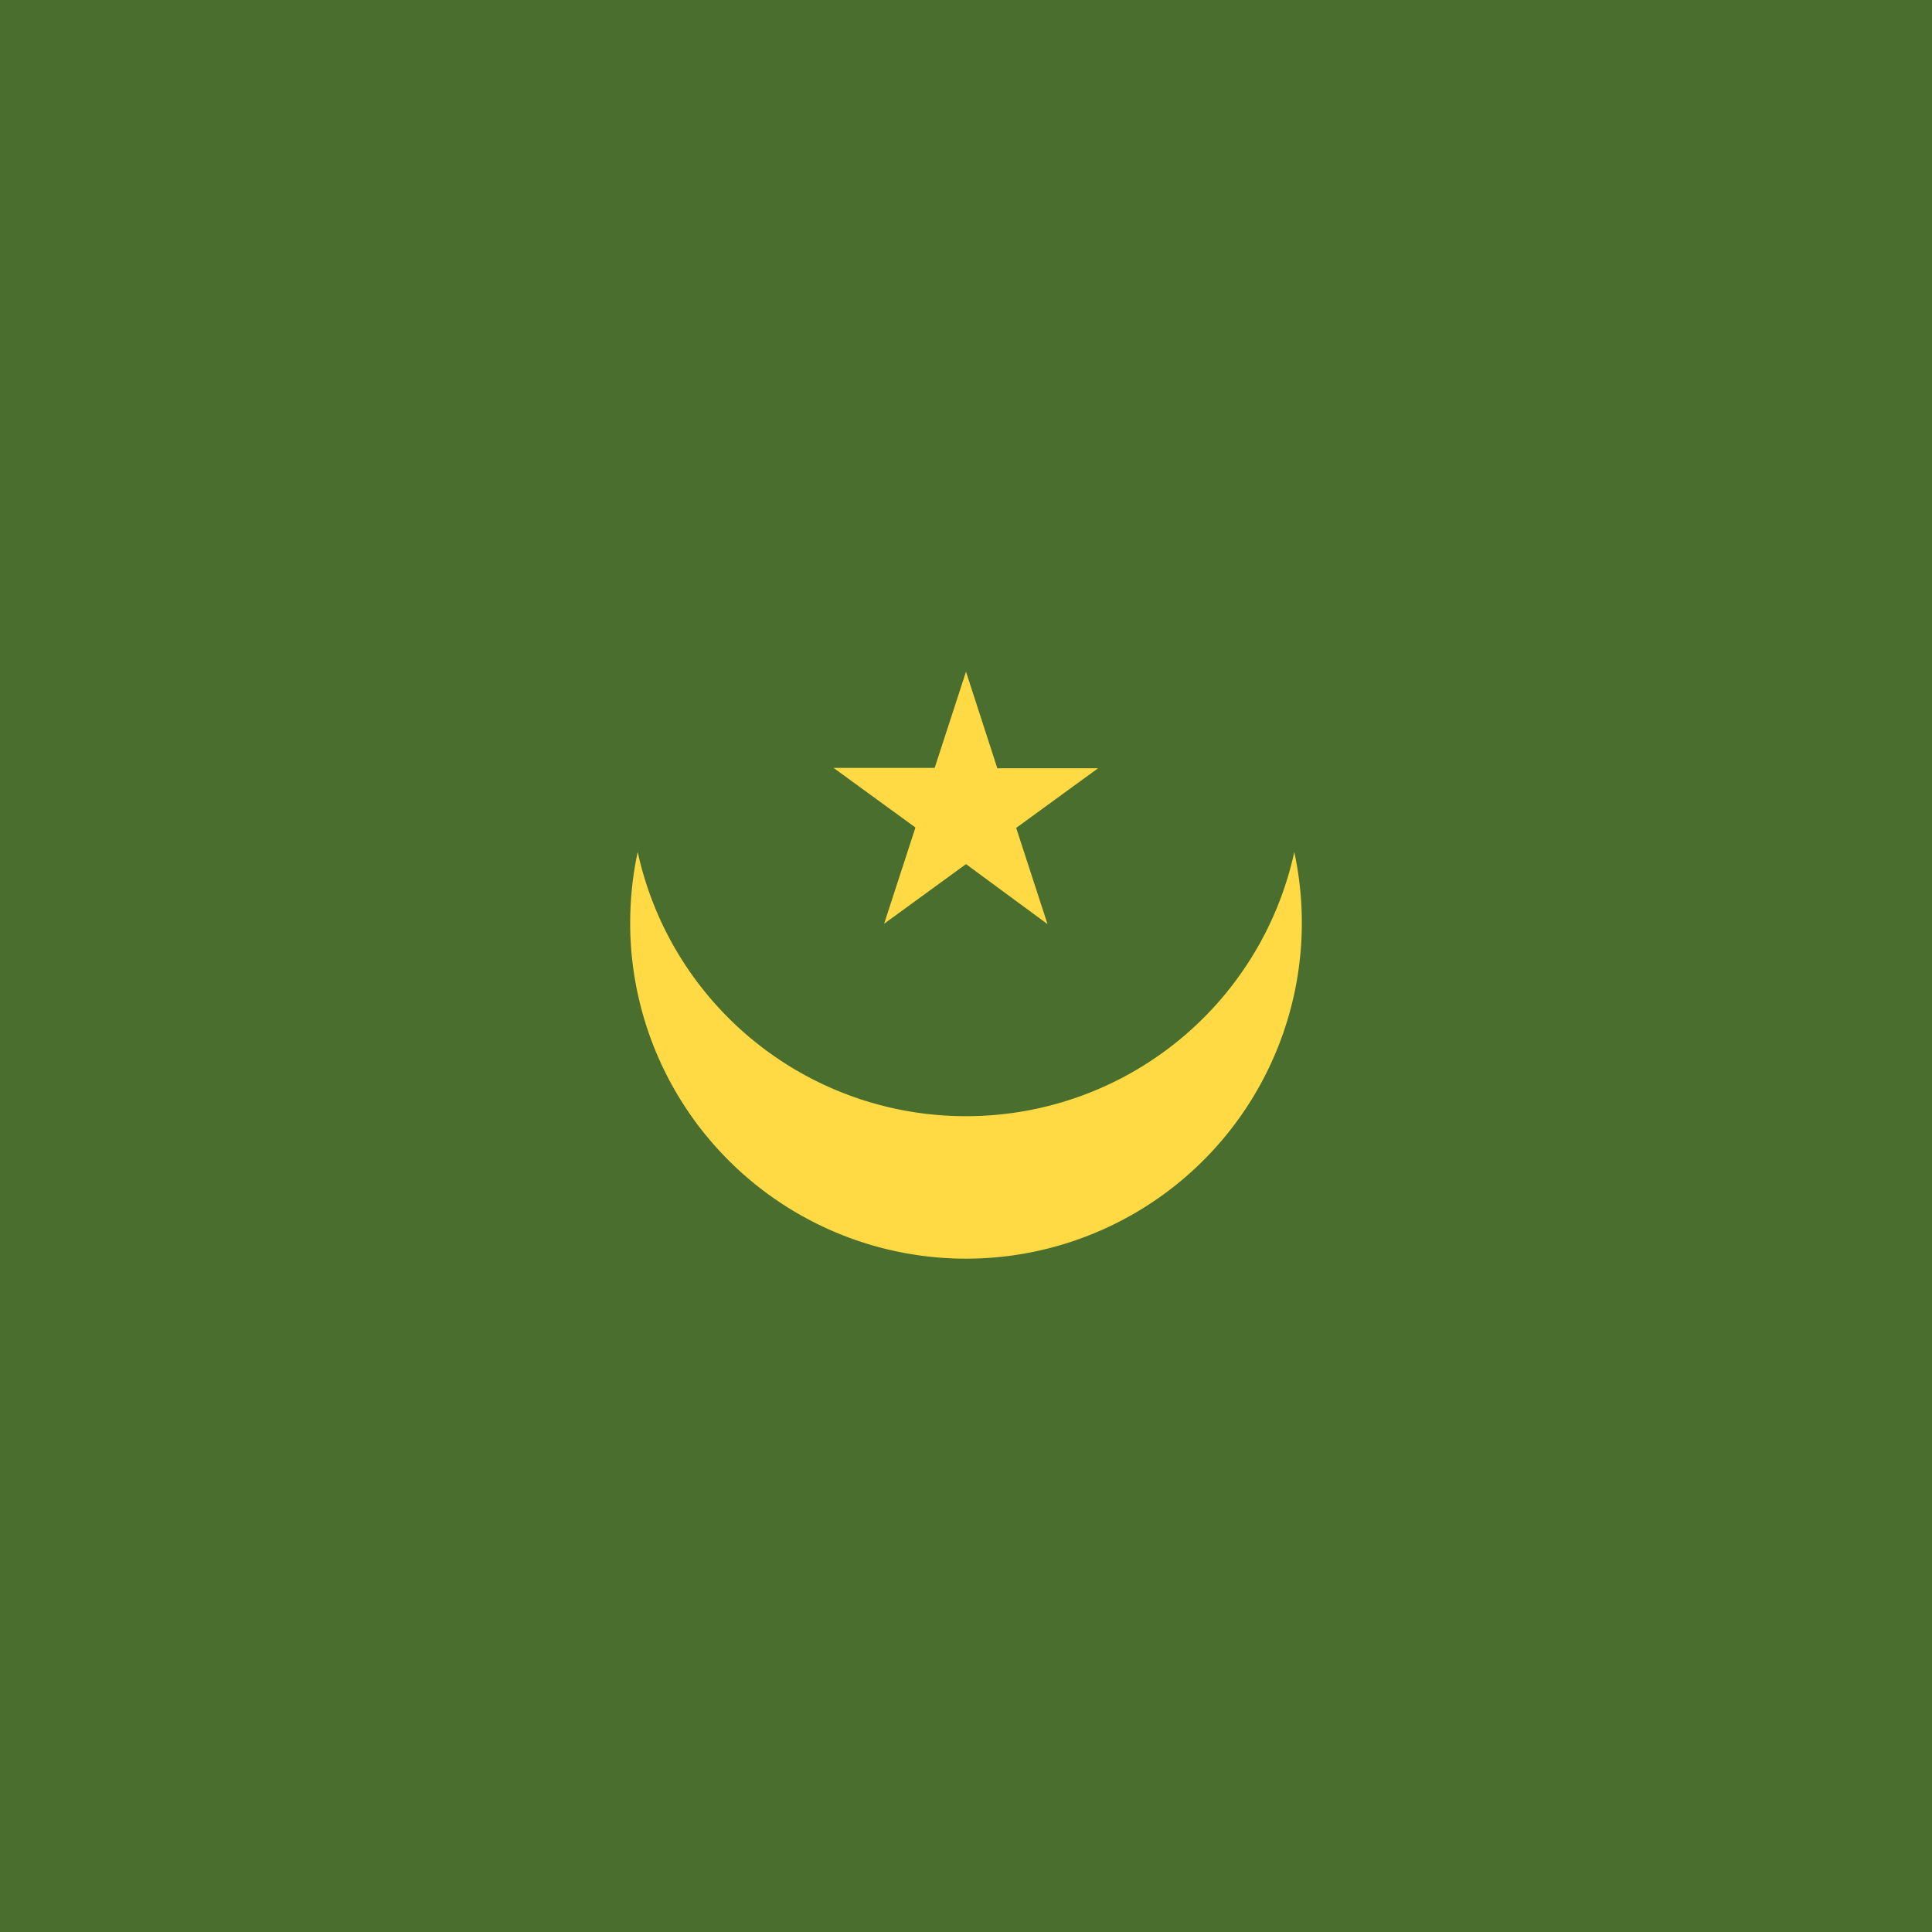<svg xmlns="http://www.w3.org/2000/svg" width="512" height="512" fill="none"><path fill="#496e2d" d="M0 0h512v512H0z"/><path fill="#ffda44" d="M256 295.8a89 89 0 0 1-87-70q-2 9.2-2 19a89 89 0 1 0 176-19 89 89 0 0 1-87 70"/><path fill="#ffda44" d="m256 178 8.3 25.6H291l-21.7 15.8 8.3 25.5L256 229l-21.7 15.8 8.3-25.5-21.7-15.8h26.8z"/></svg>